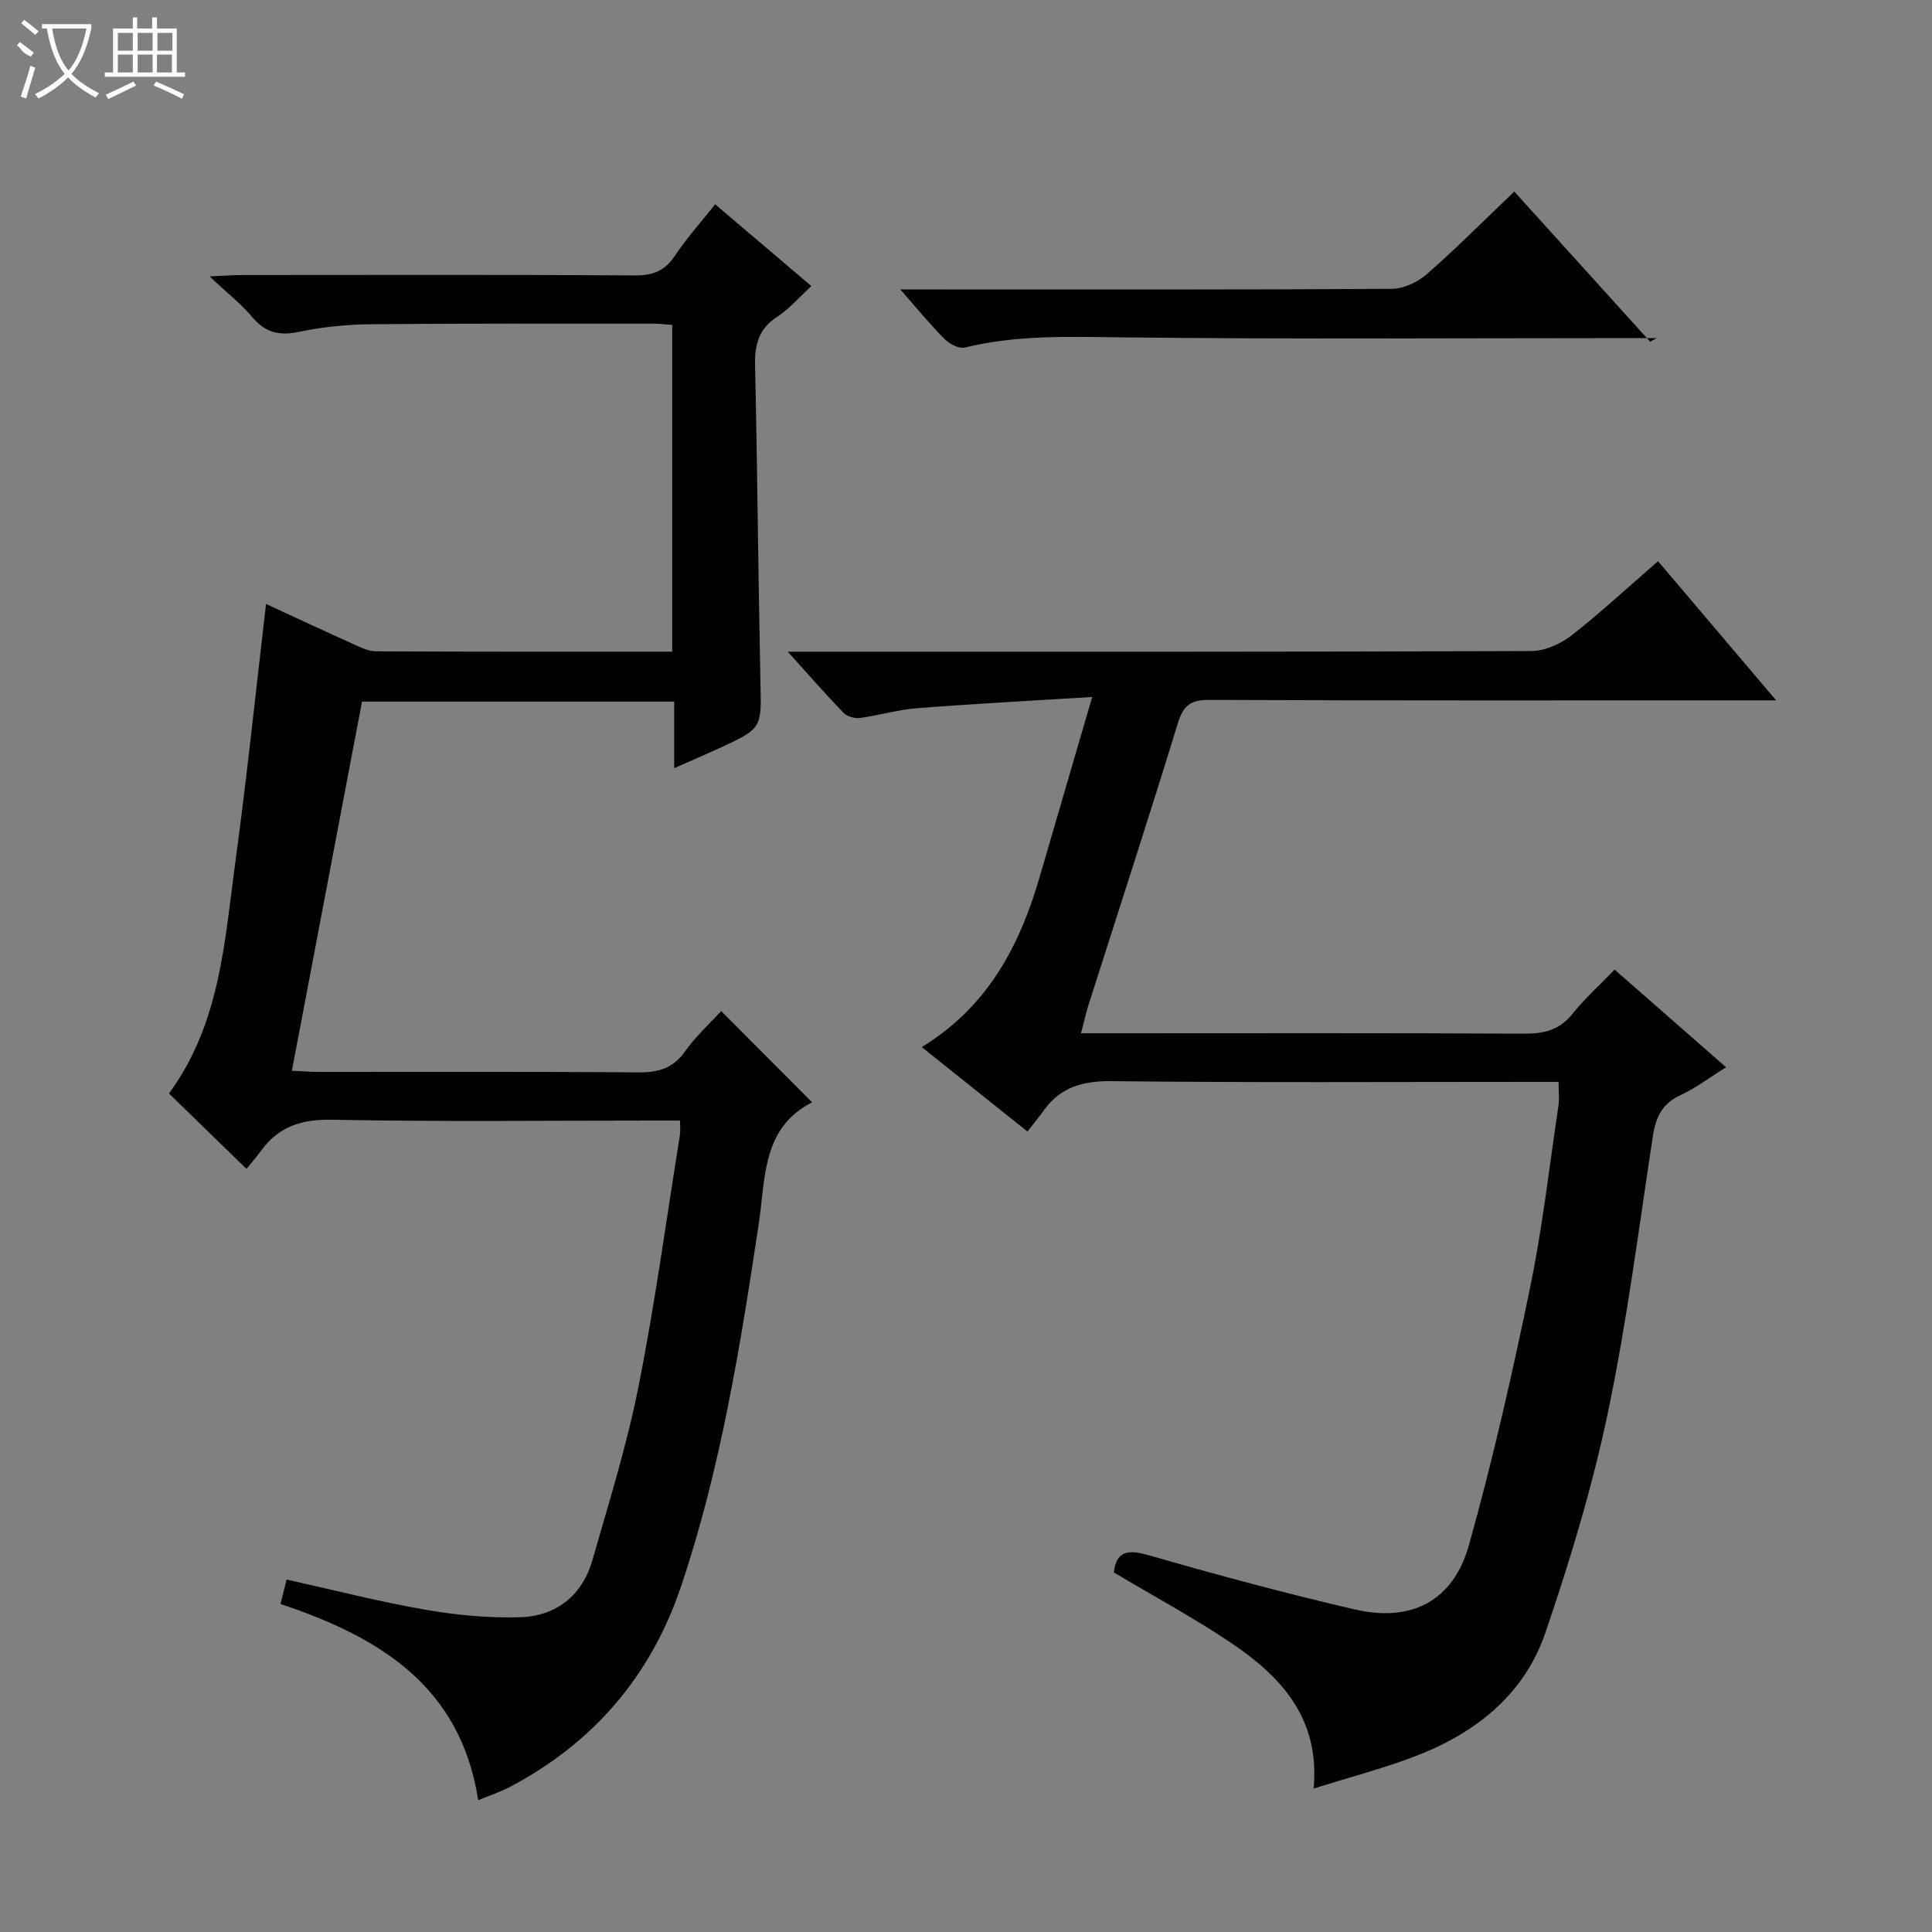<svg enable-background="new 0 0 400 400" viewBox="0 0 400 400" xmlns="http://www.w3.org/2000/svg"><rect x="0" y="0" width="400" height="400" fill="#808080" stroke="none"/><g fill="#010102"><path d="m58.07 332.09c.49-1.96.85-3.38 1.27-5.06 9.62 2.13 19.07 4.56 28.65 6.23 6.46 1.13 13.12 1.77 19.66 1.57 7.49-.22 12.88-4.46 14.99-11.79 3.44-11.94 7.15-23.86 9.57-36.03 3.42-17.23 5.77-34.67 8.56-52.02.13-.79.02-1.61.02-2.99-2.01 0-3.79 0-5.58 0-22.16 0-44.32.26-66.48-.17-6.26-.12-10.94 1.36-14.6 6.31-.99 1.34-2.08 2.61-3.1 3.87-5.64-5.48-10.74-10.45-16.05-15.62 10.67-14.49 11.53-31.65 13.8-48.33 2.37-17.43 4.18-34.93 6.3-53.01 6.19 2.85 12.1 5.62 18.06 8.3 1.49.67 3.11 1.49 4.67 1.5 20.32.1 40.63.07 61.36.07 0-22.65 0-45.02 0-67.65-1.4-.1-2.69-.26-3.97-.26-19.49.01-38.99-.07-58.48.12-4.96.05-10 .56-14.85 1.58-4.05.85-6.91.17-9.61-3.03-2.32-2.75-5.22-5.02-8.87-8.45 3.22-.14 4.96-.29 6.69-.29 27.16-.01 54.32-.09 81.47.08 3.76.02 6.16-1.01 8.23-4.13 2.36-3.57 5.26-6.77 8.29-10.59 6.65 5.66 13.06 11.11 19.91 16.93-2.49 2.29-4.53 4.7-7.07 6.35-3.87 2.52-4.68 5.83-4.58 10.17.49 21.8.65 43.61 1.11 65.41.21 9.63.42 9.64-8.59 13.78-2.82 1.3-5.68 2.52-9.26 4.1 0-5.03 0-9.28 0-13.78-21.66 0-42.76 0-64.64 0-4.78 25.15-9.59 50.47-14.52 76.43 2.22.1 3.96.24 5.69.24 21.99.02 43.99-.09 65.98.1 4.17.04 7.23-.82 9.74-4.37 2.18-3.09 5.06-5.69 7.47-8.33 6.16 6.18 12.25 12.3 18.84 18.9-10.46 5.28-9.63 15.77-11.08 25.31-3.82 25.27-7.86 50.5-16.04 74.83-6.28 18.68-18.24 32.57-35.68 41.71-1.75.91-3.65 1.52-6.34 2.63-3.65-23.62-20.49-33.81-40.94-40.62z"/><path d="m343.28 116.19c8.12 9.56 15.91 18.75 24.45 28.81-2.93 0-4.68 0-6.44 0-36.99 0-73.99.06-110.98-.09-3.84-.02-5.33 1.17-6.46 4.85-5.98 19.52-12.32 38.93-18.51 58.38-.54 1.71-.92 3.47-1.53 5.79h5.79c28.66 0 57.32-.08 85.99.08 4.13.02 7.29-.77 9.98-4.11 2.6-3.23 5.72-6.04 8.72-9.15 7.69 6.74 15.07 13.19 23.07 20.21-3.38 2.11-6.23 4.31-9.43 5.78-3.79 1.74-5.11 4.55-5.71 8.42-2.94 19.2-5.37 38.51-9.36 57.49-3.23 15.36-7.83 30.51-12.9 45.38-4.53 13.27-15.07 21.22-27.94 25.96-6.36 2.34-12.95 4.09-20.05 6.3 1.36-14.68-6.9-23.34-17.37-30.34-7.69-5.14-15.87-9.55-24-14.4.51-4.21 2.66-4.86 7.05-3.6 14.18 4.07 28.44 7.93 42.8 11.26 11.74 2.73 20.41-1.73 23.65-13.22 4.93-17.53 8.95-35.35 12.65-53.19 2.59-12.49 4.02-25.23 5.91-37.86.21-1.43.03-2.93.03-4.95-1.88 0-3.66 0-5.45 0-29 0-57.99.18-86.98-.15-6.03-.07-10.67 1.19-14.18 6.09-.97 1.36-2.04 2.65-3.36 4.34-7.62-6.09-14.57-11.64-21.88-17.48 13.68-8.38 20.27-20.96 24.41-35.21 3.46-11.92 6.96-23.83 10.88-37.28-12.97.81-24.67 1.42-36.34 2.33-3.94.31-7.82 1.49-11.75 2.02-1.09.14-2.65-.3-3.39-1.06-3.66-3.78-7.12-7.76-11.55-12.66h6.43c49.16 0 98.32.05 147.48-.14 2.8-.01 6.05-1.44 8.31-3.2 6.01-4.68 11.62-9.9 17.96-15.4z"/><path d="m186.4 59.93h6.45c31.79 0 63.57.07 95.36-.13 2.44-.02 5.33-1.41 7.22-3.06 6-5.24 11.63-10.92 18.09-17.08 9.11 10.07 18.63 20.59 28.14 31.1.44-.25.88-.51 1.32-.76-1.59 0-3.18 0-4.77 0-35.45 0-70.9.26-106.34-.16-10.83-.13-21.51-.49-32.12 2.12-1.2.29-3.15-.74-4.16-1.75-2.94-2.93-5.57-6.16-9.19-10.28z"/></g><path d="m6.4 11.7c-2-.8-1.9-1.6-2.9-2.3l.6-.7c.9.7 1.9 1.4 2.9 2.2zm-2.1 8.3c.7-2.1 1.4-4.2 2-6.4.2.1.6.3 1 .4-.7 2.3-1.3 4.4-1.9 6.4zm3-12.8c-1.1-.9-2.1-1.7-2.9-2.4l.6-.7c1 .8 2 1.5 3 2.4zm1.4-1.3v-.9h10.2v.9c-.9 4.2-2.3 7.3-4.1 9.4 1.3 1.4 3.2 2.7 5.7 4-.2.2-.4.5-.7.9-2.5-1.4-4.4-2.7-5.7-4.2-1.4 1.5-3.5 3-6.1 4.4 0 0 0 0-.1-.1-.3-.4-.5-.7-.7-.8 2.7-1.3 4.7-2.8 6.2-4.2-1.8-2.2-3-5.3-3.7-9.4zm9.2 0h-7.1c.6 3.8 1.7 6.7 3.4 8.7 1.7-2 2.9-4.8 3.7-8.7z" fill="#fbfcfa"/><path d="m31.6 3.6h.9v2.3h4.1v9.1h1.7v.9h-16.6v-.9h1.7v-9.1h4.1v-2.3h.9v2.3h3.1v-2.3zm-4 13.3.6.8c-1.9.9-3.8 1.9-5.8 2.8-.2-.3-.3-.6-.5-.9 2-.9 3.9-1.8 5.7-2.7zm-3.2-10.1v3.7h3.1v-3.7zm0 4.5v3.7h3.1v-3.7zm4.1-4.5v3.7h3.1v-3.7zm0 4.5v3.7h3.1v-3.7zm9.1 9.1c-2.1-1.1-4.1-2-5.8-2.7l.5-.8c2.2.9 4.1 1.8 5.8 2.6l-.4.9zm-1.9-13.6h-3.1v3.7h3.1zm-3.2 4.5v3.7h3.1v-3.7z" fill="#fbfcfa"/></svg>